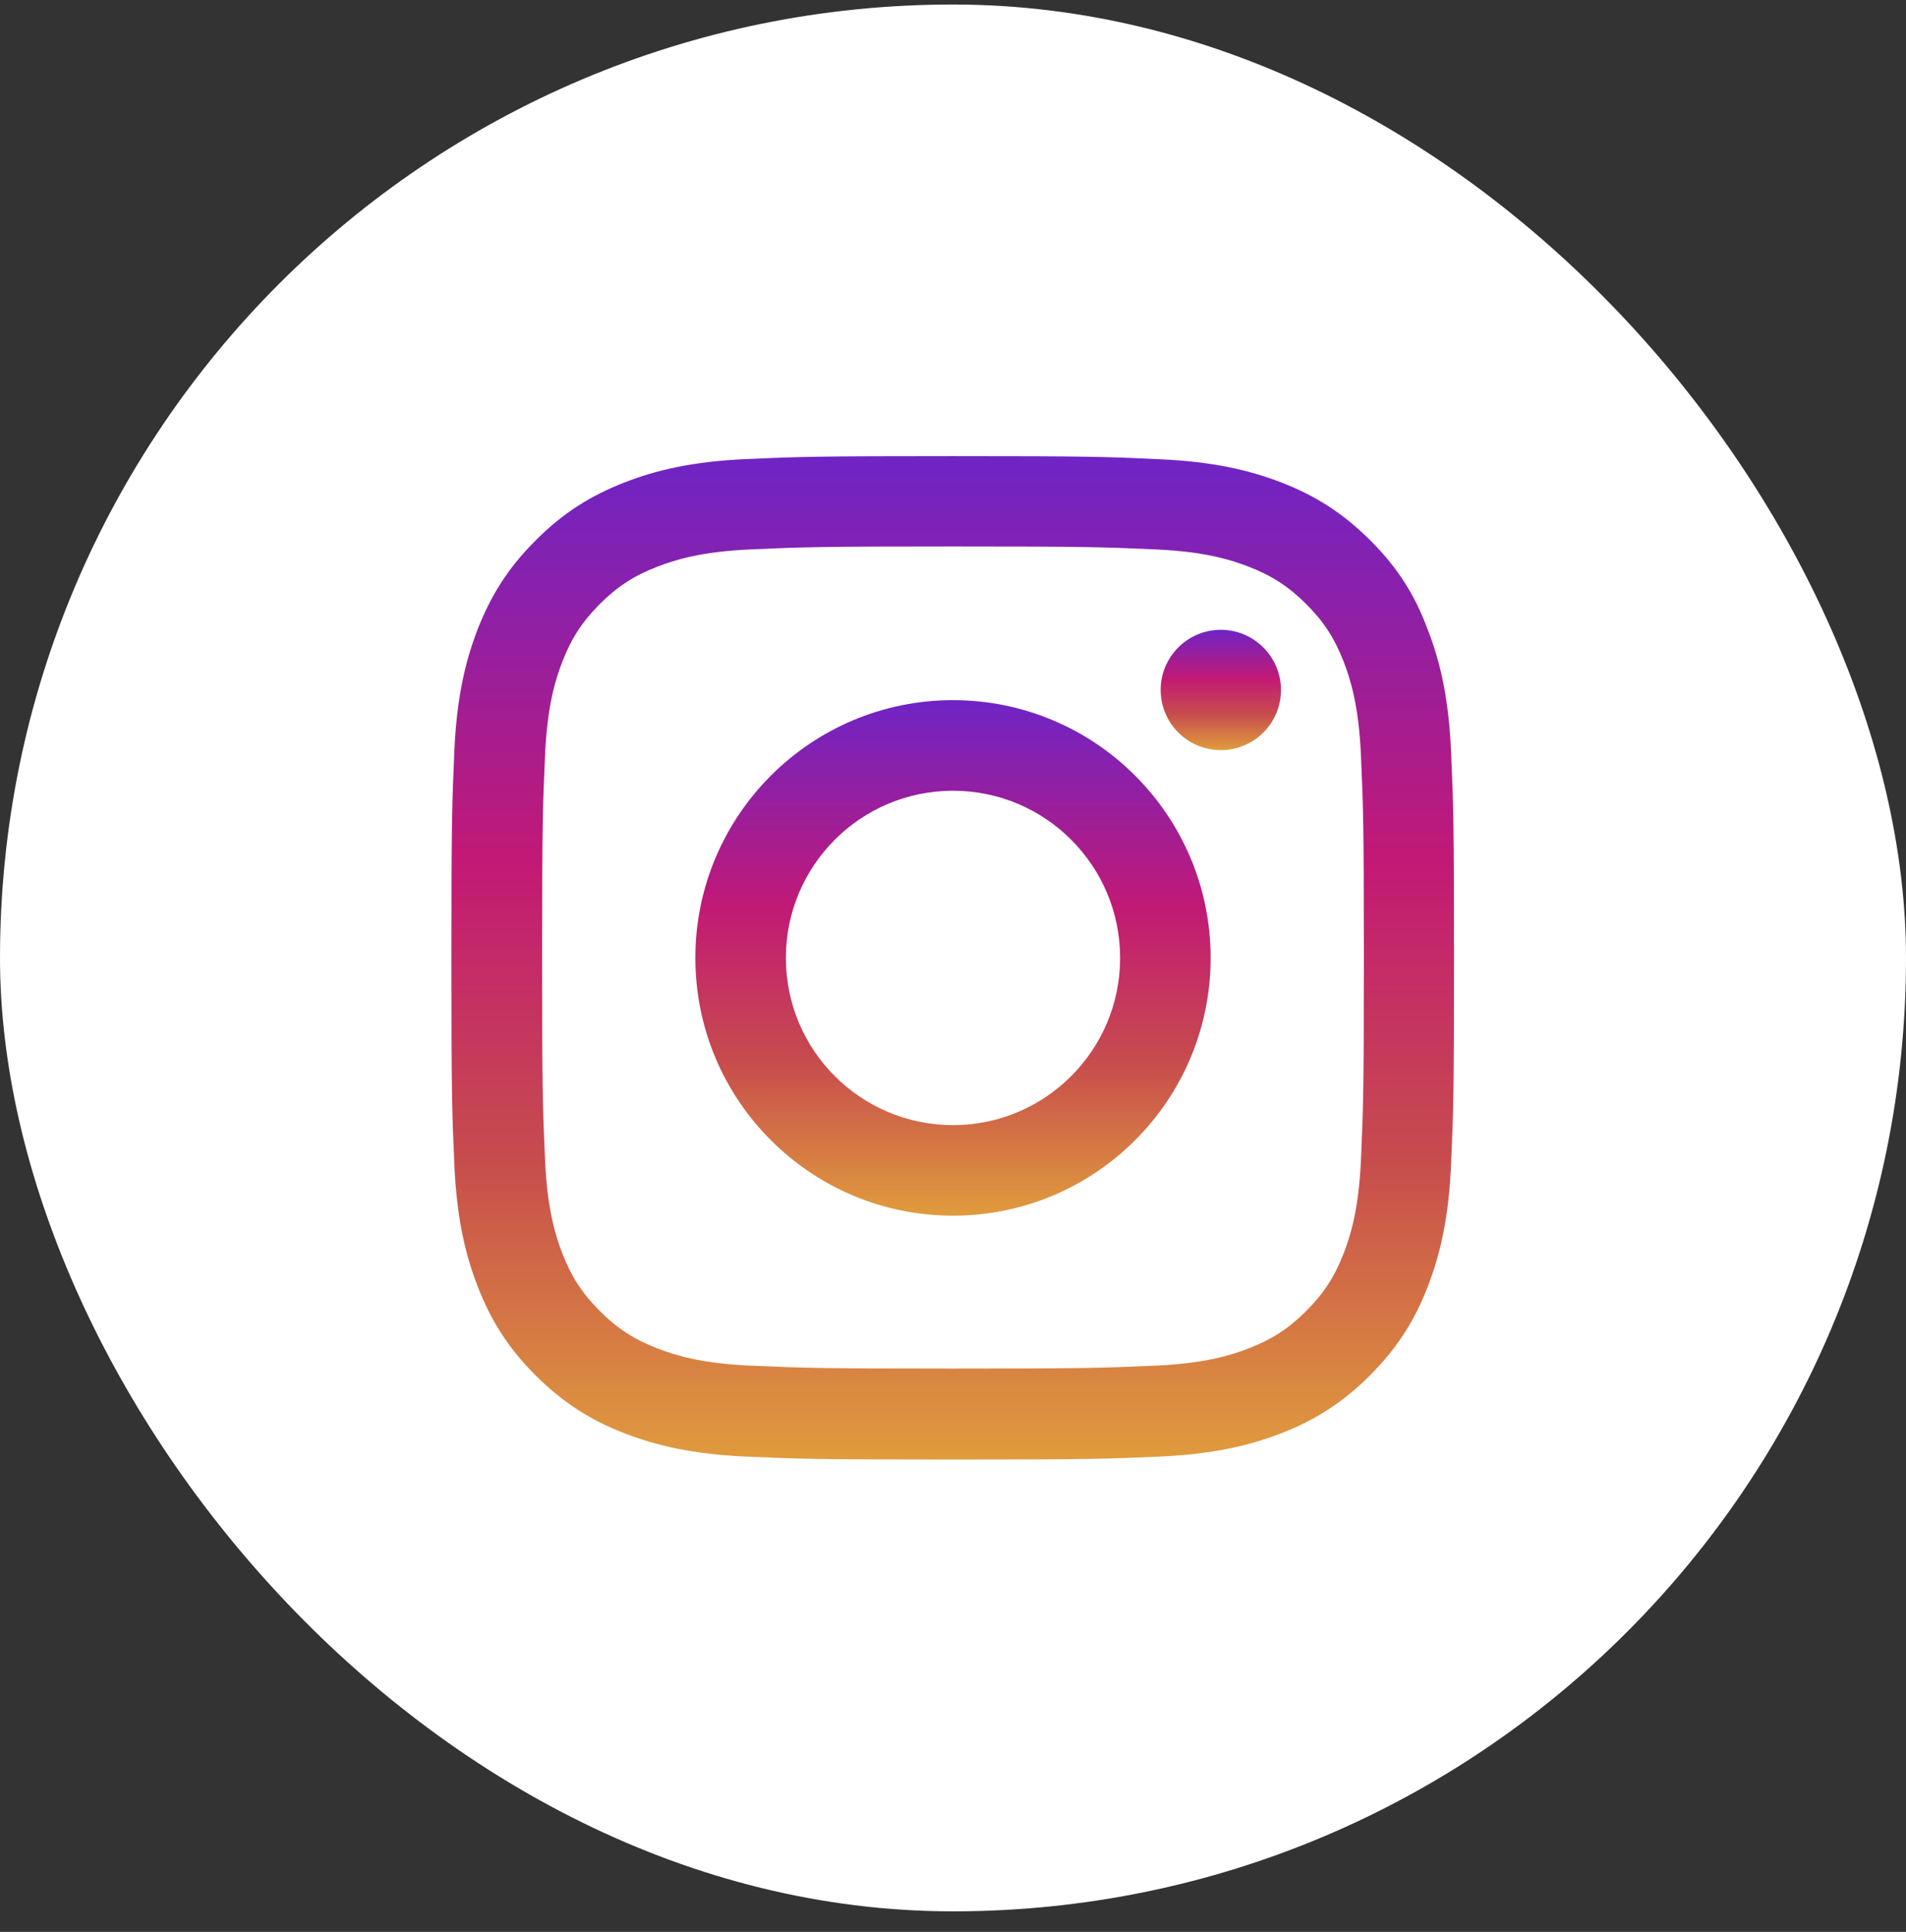 <svg width="76" height="77" viewBox="0 0 76 77" fill="none" xmlns="http://www.w3.org/2000/svg">
<rect x="0" y="0" width="76" height="77" fill="#333333" stroke="none"/>
<rect y="0.18" width="76" height="76" rx="38" fill="white"/>
<g clip-path="url(#clip0_142_154)">
<path d="M38 21.781C43.344 21.781 43.977 21.805 46.078 21.898C48.031 21.984 49.086 22.312 49.789 22.586C50.719 22.945 51.391 23.383 52.086 24.078C52.789 24.781 53.219 25.445 53.578 26.375C53.852 27.078 54.18 28.141 54.266 30.086C54.359 32.195 54.383 32.828 54.383 38.164C54.383 43.508 54.359 44.141 54.266 46.242C54.18 48.195 53.852 49.25 53.578 49.953C53.219 50.883 52.781 51.555 52.086 52.25C51.383 52.953 50.719 53.383 49.789 53.742C49.086 54.016 48.023 54.344 46.078 54.43C43.969 54.523 43.336 54.547 38 54.547C32.656 54.547 32.023 54.523 29.922 54.43C27.969 54.344 26.914 54.016 26.211 53.742C25.281 53.383 24.609 52.945 23.914 52.25C23.211 51.547 22.781 50.883 22.422 49.953C22.148 49.25 21.82 48.188 21.734 46.242C21.641 44.133 21.617 43.5 21.617 38.164C21.617 32.82 21.641 32.188 21.734 30.086C21.82 28.133 22.148 27.078 22.422 26.375C22.781 25.445 23.219 24.773 23.914 24.078C24.617 23.375 25.281 22.945 26.211 22.586C26.914 22.312 27.977 21.984 29.922 21.898C32.023 21.805 32.656 21.781 38 21.781ZM38 18.18C32.57 18.18 31.891 18.203 29.758 18.297C27.633 18.391 26.172 18.734 24.906 19.227C23.586 19.742 22.469 20.422 21.359 21.539C20.242 22.648 19.562 23.766 19.047 25.078C18.555 26.352 18.211 27.805 18.117 29.93C18.023 32.07 18 32.75 18 38.18C18 43.609 18.023 44.289 18.117 46.422C18.211 48.547 18.555 50.008 19.047 51.273C19.562 52.594 20.242 53.711 21.359 54.82C22.469 55.93 23.586 56.617 24.898 57.125C26.172 57.617 27.625 57.961 29.75 58.055C31.883 58.148 32.562 58.172 37.992 58.172C43.422 58.172 44.102 58.148 46.234 58.055C48.359 57.961 49.82 57.617 51.086 57.125C52.398 56.617 53.516 55.93 54.625 54.82C55.734 53.711 56.422 52.594 56.93 51.281C57.422 50.008 57.766 48.555 57.859 46.43C57.953 44.297 57.977 43.617 57.977 38.188C57.977 32.758 57.953 32.078 57.859 29.945C57.766 27.82 57.422 26.359 56.93 25.094C56.438 23.766 55.758 22.648 54.641 21.539C53.531 20.43 52.414 19.742 51.102 19.234C49.828 18.742 48.375 18.398 46.25 18.305C44.109 18.203 43.43 18.18 38 18.18Z" fill="url(#paint0_linear_142_154)"/>
<path d="M38 27.906C32.328 27.906 27.727 32.508 27.727 38.18C27.727 43.852 32.328 48.453 38 48.453C43.672 48.453 48.273 43.852 48.273 38.18C48.273 32.508 43.672 27.906 38 27.906ZM38 44.844C34.32 44.844 31.336 41.859 31.336 38.18C31.336 34.5 34.32 31.516 38 31.516C41.68 31.516 44.664 34.5 44.664 38.18C44.664 41.859 41.68 44.844 38 44.844Z" fill="url(#paint1_linear_142_154)"/>
<path d="M51.078 27.5C51.078 28.828 50 29.898 48.68 29.898C47.352 29.898 46.281 28.82 46.281 27.5C46.281 26.172 47.359 25.102 48.68 25.102C50 25.102 51.078 26.18 51.078 27.5Z" fill="url(#paint2_linear_142_154)"/>
</g>
<defs>
<linearGradient id="paint0_linear_142_154" x1="37.988" y1="58.056" x2="37.988" y2="18.49" gradientUnits="userSpaceOnUse">
<stop stop-color="#E09B3D"/>
<stop offset="0.3" stop-color="#C74C4D"/>
<stop offset="0.6" stop-color="#C21975"/>
<stop offset="1" stop-color="#7024C4"/>
</linearGradient>
<linearGradient id="paint1_linear_142_154" x1="38" y1="48.393" x2="38" y2="28.066" gradientUnits="userSpaceOnUse">
<stop stop-color="#E09B3D"/>
<stop offset="0.3" stop-color="#C74C4D"/>
<stop offset="0.6" stop-color="#C21975"/>
<stop offset="1" stop-color="#7024C4"/>
</linearGradient>
<linearGradient id="paint2_linear_142_154" x1="48.68" y1="29.884" x2="48.68" y2="25.139" gradientUnits="userSpaceOnUse">
<stop stop-color="#E09B3D"/>
<stop offset="0.3" stop-color="#C74C4D"/>
<stop offset="0.6" stop-color="#C21975"/>
<stop offset="1" stop-color="#7024C4"/>
</linearGradient>
<clipPath id="clip0_142_154">
<rect width="40" height="40" fill="white" transform="translate(18 18.18)"/>
</clipPath>
</defs>
</svg>
